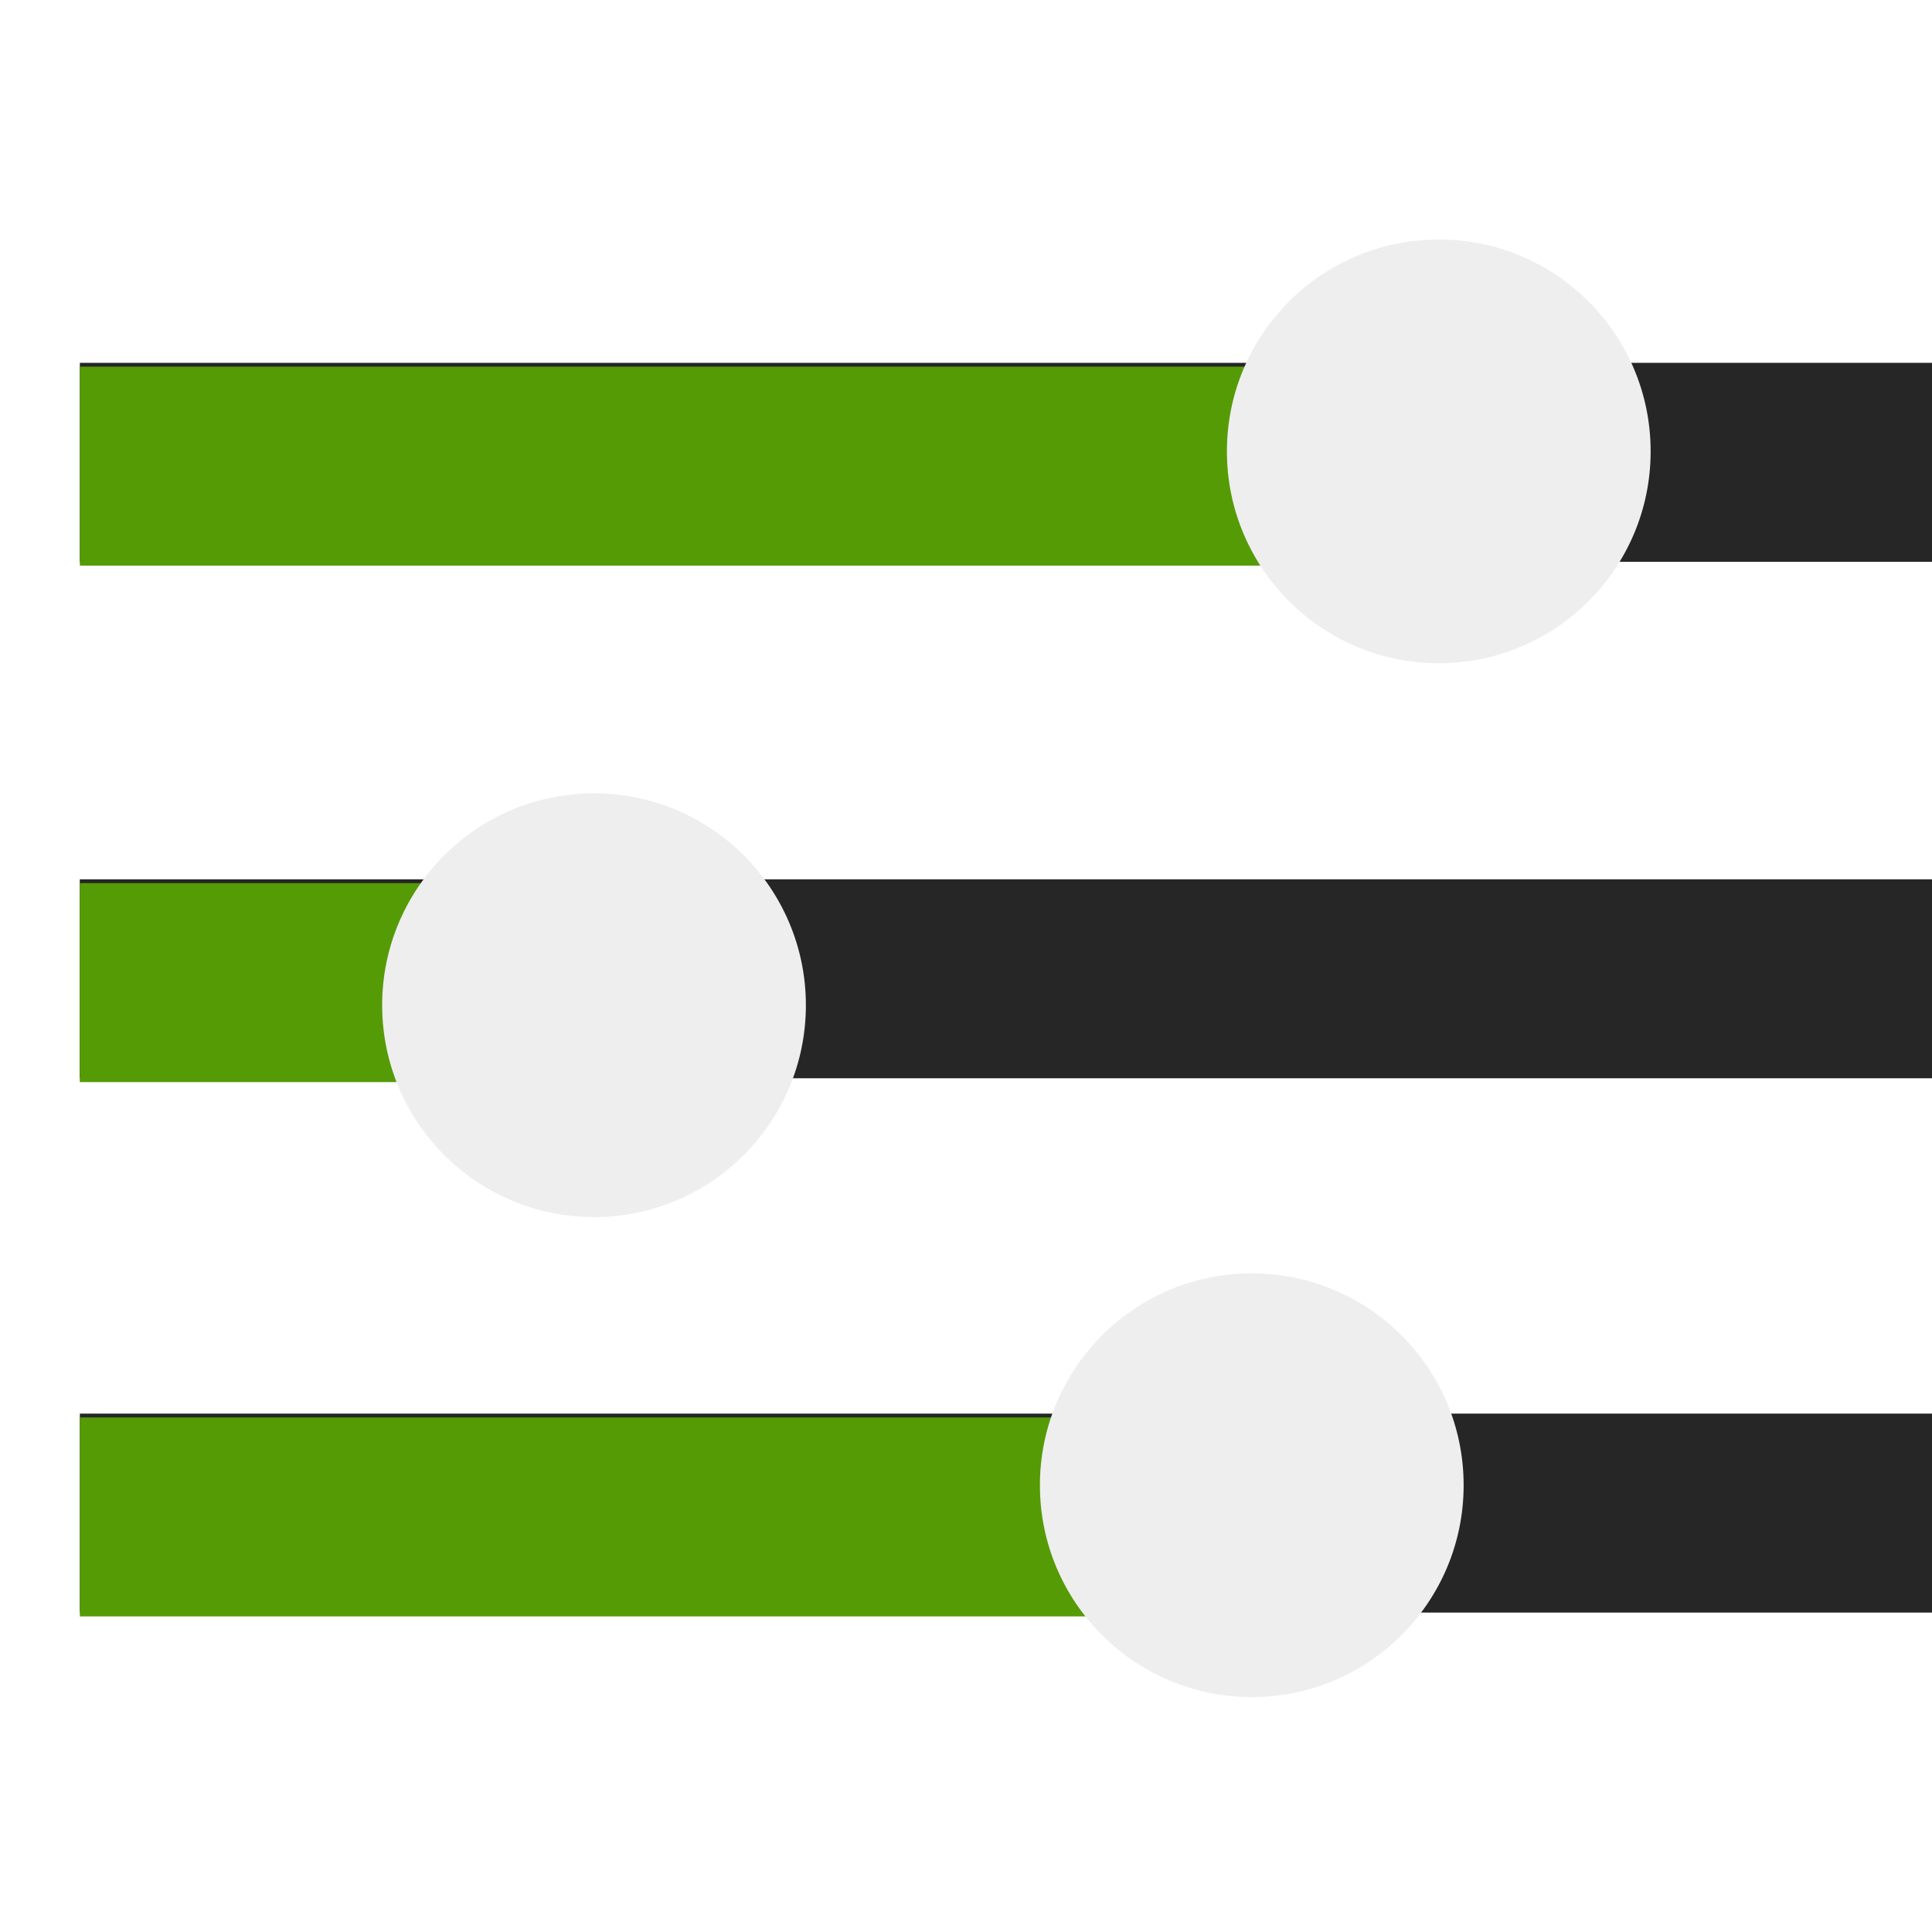 <?xml version="1.0" encoding="utf-8"?>
<svg width="505px" height="505px" viewBox="0 0 505 505" version="1.1" xmlns:xlink="http://www.w3.org/1999/xlink" xmlns="http://www.w3.org/2000/svg">
  <defs>
    <filter filterUnits="userSpaceOnUse" color-interpolation-filters="sRGB" id="filter_1">
      <feFlood flood-opacity="0" result="BackgroundImageFix" />
      <feBlend mode="normal" in="SourceGraphic" in2="BackgroundImageFix" result="shape" />
      <feColorMatrix in="SourceAlpha" type="matrix" values="0 0 0 0 0 0 0 0 0 0 0 0 0 0 0 0 0 0 127 0" result="hardAlpha" />
      <feOffset dx="0" dy="1" />
      <feGaussianBlur stdDeviation="1.5" />
      <feComposite in2="hardAlpha" operator="arithmetic" k2="-1" k3="1" />
      <feColorMatrix type="matrix" values="0 0 0 0 0 0 0 0 0 0 0 0 0 0 0 0 0 0 0.498 0" />
      <feBlend mode="normal" in2="shape" result="effect0_innerShadow" />
    </filter>
    <path d="M0 0L505 0L505 505L0 505L0 0Z" id="path_1" />
    <path d="M0 0L0 52.006L343.567 52.006L343.567 0L0 0L0 0Z" transform="translate(0 36.656)" id="path_2" />
    <path d="M0 0L0 52.006L153.567 52.006L153.567 0L0 0L0 0Z" transform="translate(0 22.472)" id="path_3" />
    <path d="M0 0L0 52.006L354.567 52.006L354.567 0L0 0L0 0Z" transform="translate(0 32.24)" id="path_4" />
    <clipPath id="mask_1">
      <use xlink:href="#path_1" />
    </clipPath>
  </defs>
  <g id="custom">
    <g id="icon">
      <path d="M0 0L505 0L505 505L0 505L0 0Z" id="Background" fill="none" fill-rule="evenodd" stroke="none" />
      <g clip-path="url(#mask_1)">
        <g id="toggles" transform="translate(20.855 62.6)">
          <g id="toggle-3" transform="translate(0.017 270.244)">
            <path d="M0 0L0 52.006L832.028 52.006L832.028 0L0 0L0 0Z" transform="translate(0 36.656)" id="track" fill="#262626" fill-rule="evenodd" stroke="none" />
            <g id="slid">
              <use stroke="none" fill="#559B06" xlink:href="#path_2" fill-rule="evenodd" filter="url(#filter_1)" />
            </g>
            <path d="M0 55.378C0 24.794 24.794 0 55.378 0C85.962 0 110.756 24.794 110.756 55.378C110.756 85.962 85.962 110.756 55.378 110.756C24.794 110.756 0 85.962 0 55.378L0 55.378Z" transform="translate(250.948 0)" id="switch" fill="#EEEEEE" fill-rule="evenodd" stroke="none" />
          </g>
          <g id="toggle-2" transform="translate(0 144.768)">
            <path d="M0 0L0 52.006L832.028 52.006L832.028 0L0 0L0 0Z" transform="translate(0 22.472)" id="track" fill="#262626" fill-rule="evenodd" stroke="none" />
            <g id="slid">
              <use stroke="none" fill="#559B06" xlink:href="#path_3" fill-rule="evenodd" filter="url(#filter_1)" />
            </g>
            <path d="M0 55.378C0 24.794 24.794 0 55.378 0C85.962 0 110.756 24.794 110.756 55.378C110.756 85.962 85.962 110.756 55.378 110.756C24.794 110.756 0 85.962 0 55.378L0 55.378Z" transform="translate(79.036 0)" id="switch" fill="#EEEEEE" fill-rule="evenodd" stroke="none" />
          </g>
          <g id="toggle-1" transform="translate(0.017 0)">
            <path d="M0 0L0 52.006L832.028 52.006L832.028 0L0 0L0 0Z" transform="translate(0 32.24)" id="track" fill="#262626" fill-rule="evenodd" stroke="none" />
            <g id="slid">
              <use stroke="none" fill="#559B06" xlink:href="#path_4" fill-rule="evenodd" filter="url(#filter_1)" />
            </g>
            <path d="M0 55.378C0 24.794 24.794 0 55.378 0C85.962 0 110.756 24.794 110.756 55.378C110.756 85.962 85.962 110.756 55.378 110.756C24.794 110.756 0 85.962 0 55.378L0 55.378Z" transform="translate(299.828 0)" id="switch" fill="#EEEEEE" fill-rule="evenodd" stroke="none" />
          </g>
        </g>
      </g>
    </g>
  </g>
</svg>